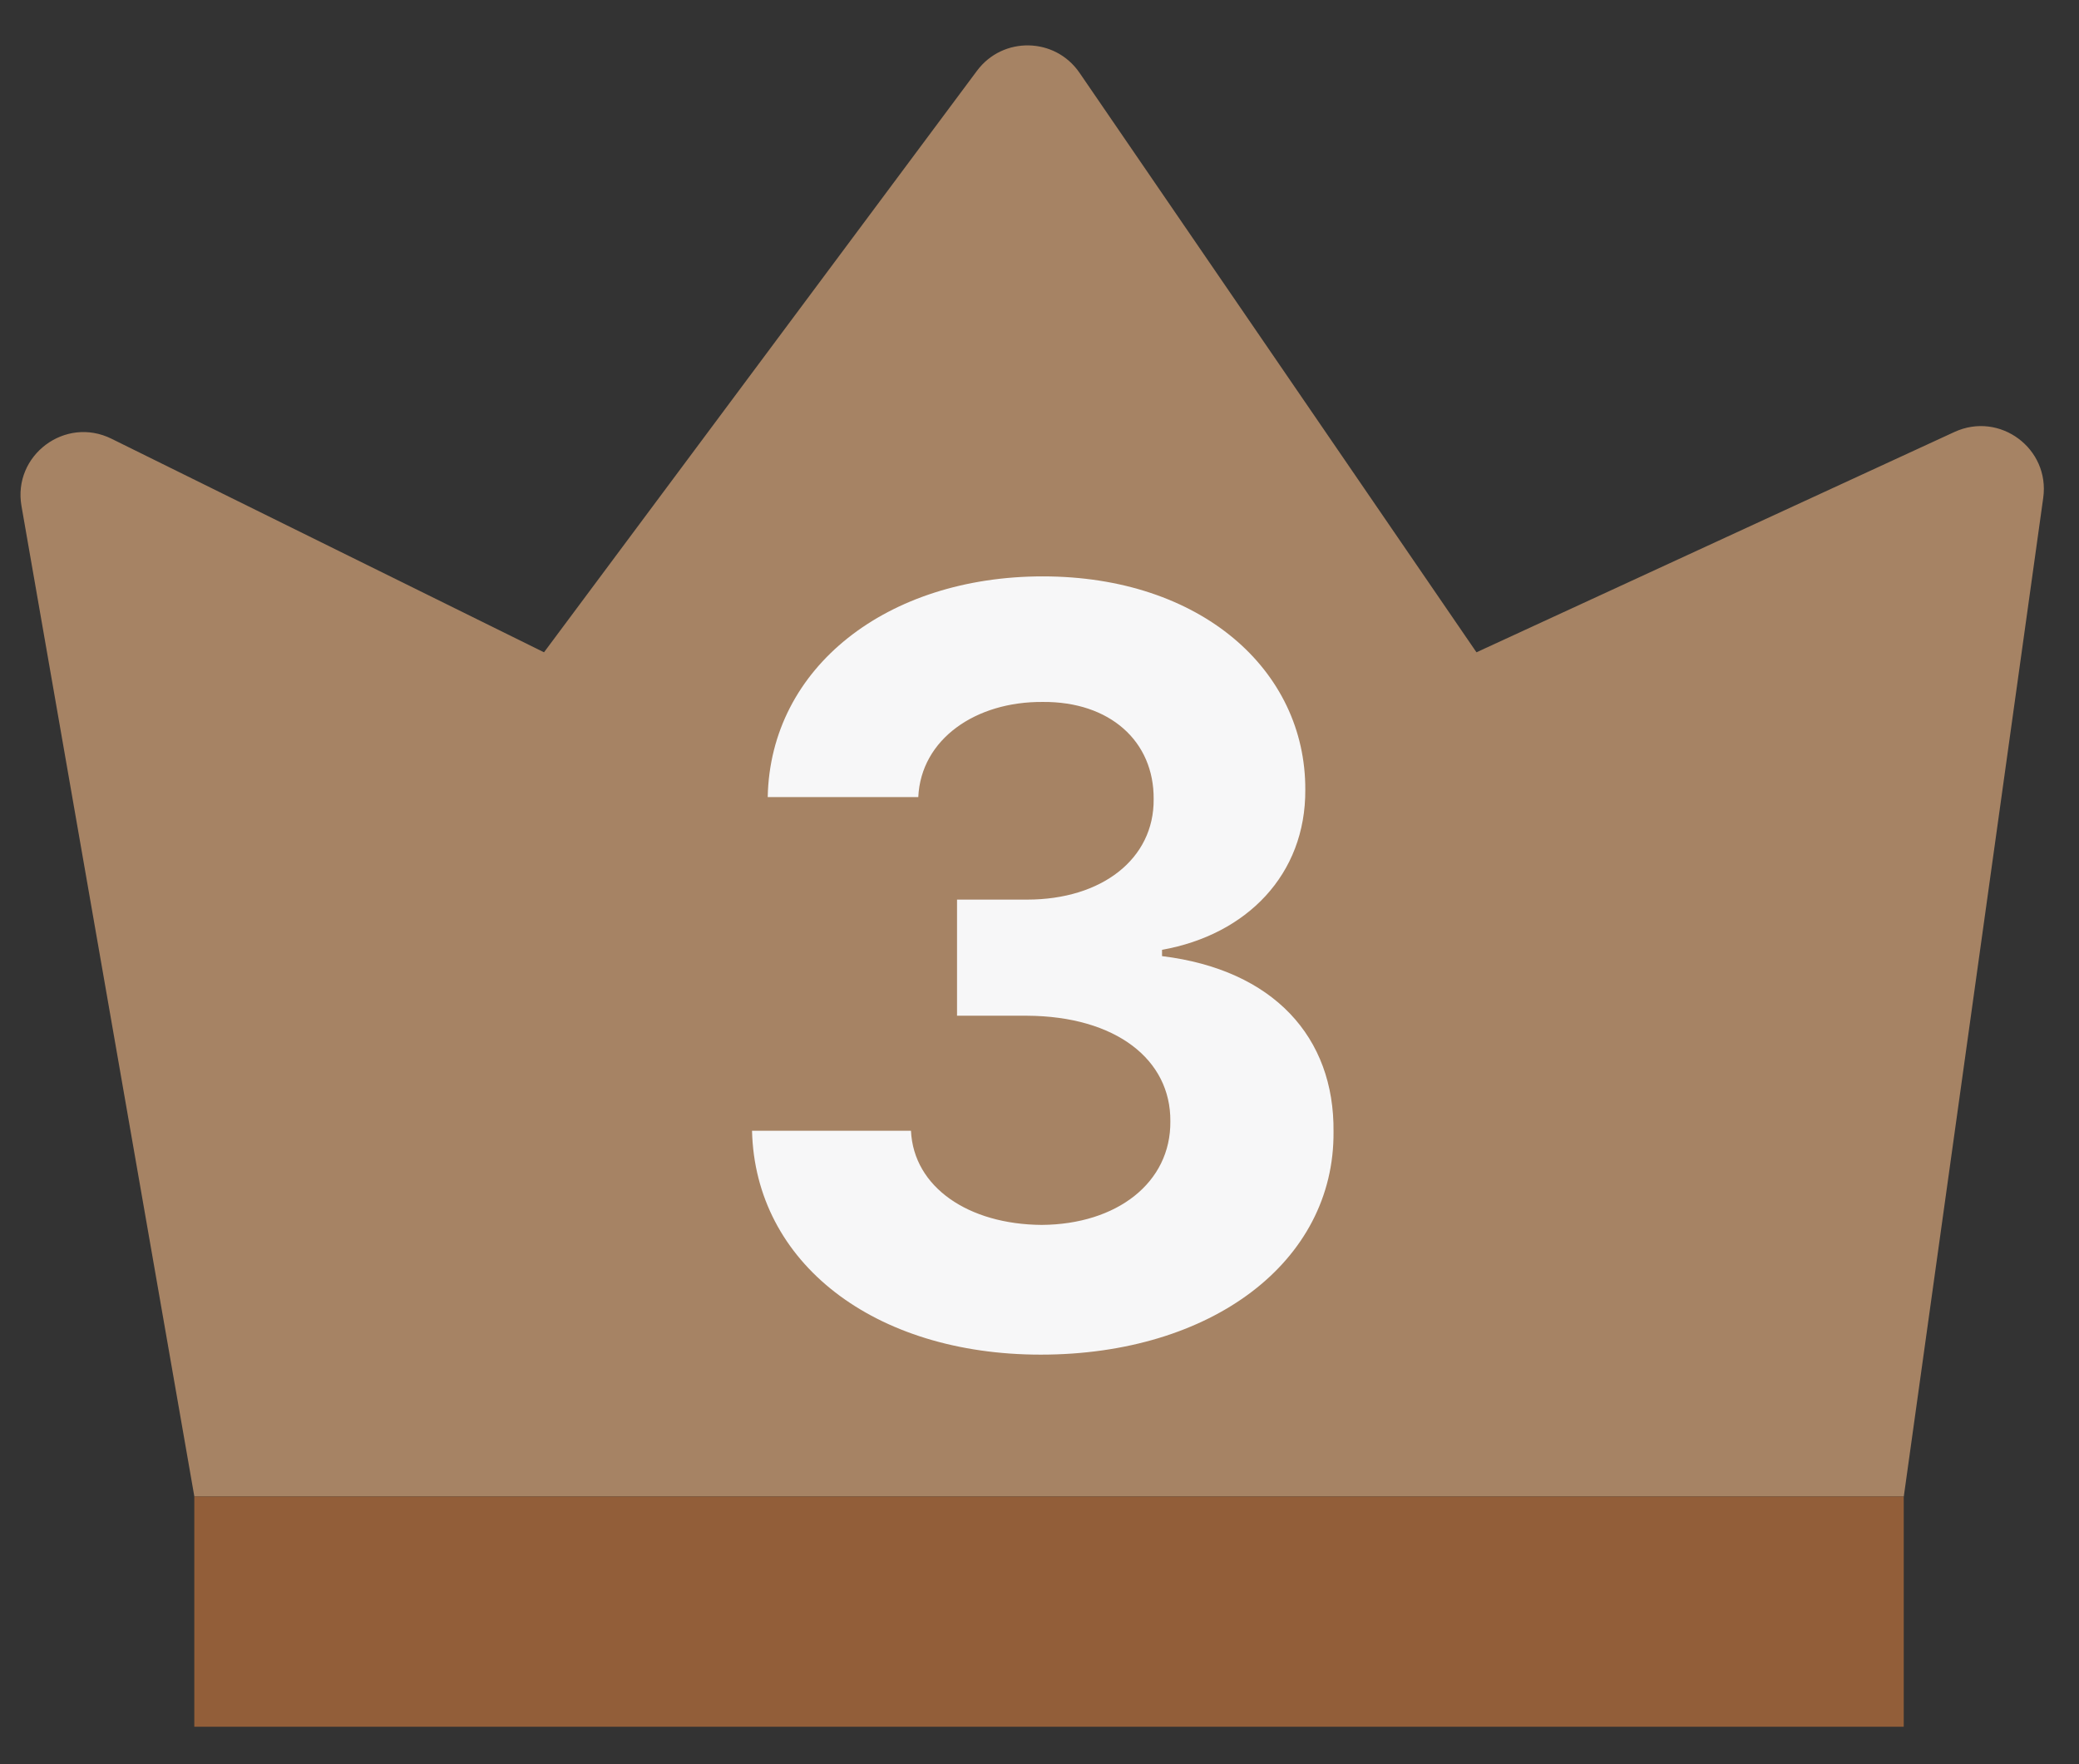 <svg width="33" height="28" viewBox="0 0 33 28" fill="none" xmlns="http://www.w3.org/2000/svg">
<rect x="0" y="0" width="33" height="28" fill="#333333" stroke="none"/>
<path d="M3.085 23.752L0.341 8.031C0.2 7.225 1.035 6.6 1.769 6.963L8.635 10.353L15.508 1.123C15.918 0.573 16.747 0.589 17.135 1.155L23.436 10.353L31.023 6.856C31.742 6.525 32.542 7.119 32.432 7.903L30.219 23.752H16.344H3.085Z" fill="#A68364"/>
<path d="M3.084 27.406V23.752H30.218V27.406H3.084Z" fill="#925E39"/>
<path d="M16.519 21.5C13.879 21.5 11.987 20.047 11.937 17.947H14.46C14.502 18.844 15.373 19.433 16.535 19.441C17.731 19.433 18.586 18.769 18.577 17.798C18.586 16.818 17.714 16.129 16.303 16.121H15.191V14.278H16.303C17.49 14.278 18.32 13.631 18.312 12.685C18.32 11.763 17.614 11.132 16.552 11.141C15.489 11.132 14.618 11.73 14.576 12.651H12.186C12.227 10.585 14.087 9.148 16.552 9.148C19.059 9.148 20.727 10.634 20.719 12.535C20.727 13.88 19.789 14.835 18.445 15.075V15.175C20.213 15.391 21.184 16.461 21.167 17.964C21.184 20.023 19.233 21.5 16.519 21.5Z" fill="#F7F7F8"/>
</svg>
